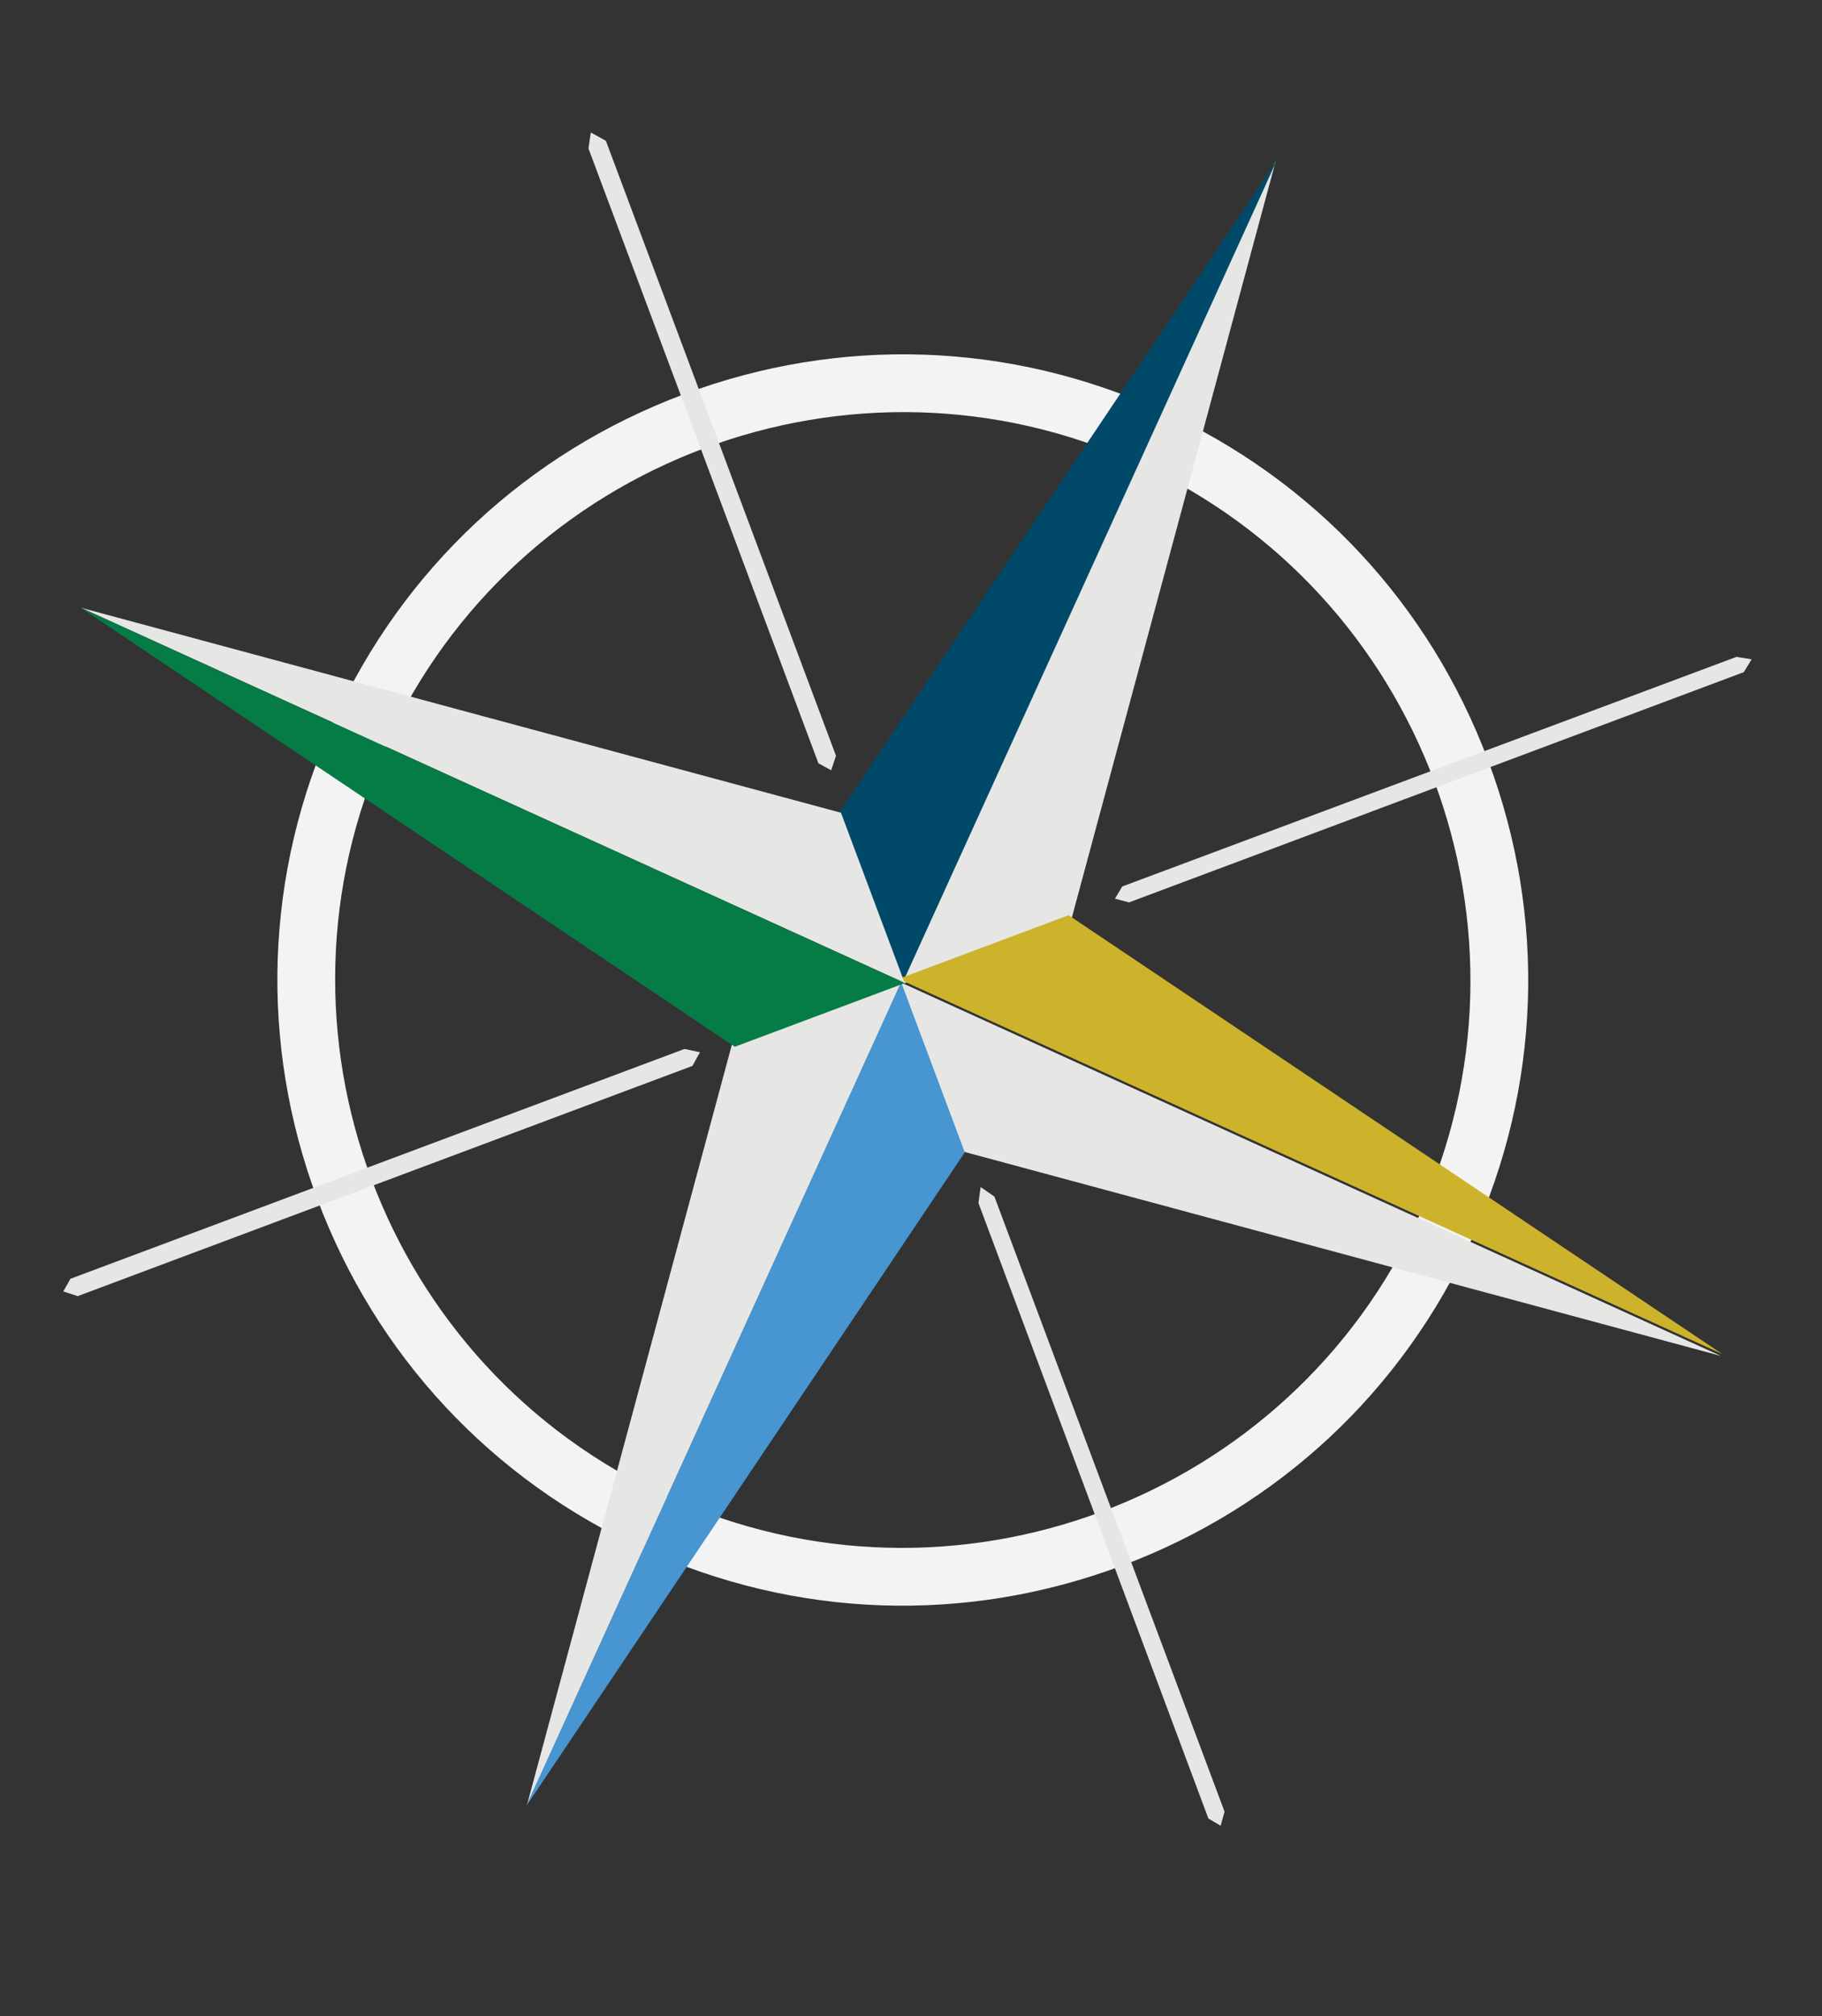 <?xml version="1.0" encoding="utf-8"?>
<!-- Generator: Adobe Illustrator 16.0.0, SVG Export Plug-In . SVG Version: 6.00 Build 0)  -->
<!DOCTYPE svg PUBLIC "-//W3C//DTD SVG 1.1//EN" "http://www.w3.org/Graphics/SVG/1.1/DTD/svg11.dtd">
<svg version="1.1" id="Layer_1" xmlns="http://www.w3.org/2000/svg" xmlns:xlink="http://www.w3.org/1999/xlink" x="0px" y="0px"
	 width="595.28px" height="658.467px" viewBox="0 0 595.28 658.467" enable-background="new 0 0 595.28 658.467"
	 xml:space="preserve">
<rect x="0" y="0" width="595.28" height="658.467" fill="#333333" stroke="none"/>
<g>
	<g>
		<path fill="#F3F3F3" d="M210.343,505.922c-49.648-22.601-87.524-63.183-106.649-114.272
			c-19.125-51.088-17.211-106.567,5.392-156.216c22.602-49.648,63.184-87.523,114.272-106.648
			c51.088-19.126,106.567-17.212,156.217,5.391c49.648,22.601,87.523,63.185,106.648,114.272
			c19.125,51.089,17.211,106.566-5.391,156.215c-22.602,49.65-63.185,87.524-114.273,106.649
			C315.471,530.44,259.993,528.525,210.343,505.922z M371.801,151.248c-93.077-42.37-203.271-1.119-245.643,91.958
			c-42.371,93.077-1.119,203.273,91.958,245.645c93.078,42.371,203.272,1.117,245.644-91.959
			C506.131,303.815,464.879,193.619,371.801,151.248z"/>
	</g>
	<g>
		<g>
			<polygon fill="#E6E6E5" points="416.842,52.459 294.352,321.531 349.904,300.735 			"/>
			<polygon fill="#014969" points="417.156,52.382 294.667,321.455 273.871,265.902 			"/>
		</g>
		<g>
			<polygon fill="#E6E6E5" points="562.25,442.817 293.178,320.328 313.975,375.881 			"/>
			<polygon fill="#CDB32C" points="562.646,442.178 293.573,319.688 349.125,298.891 			"/>
		</g>
		<g>
			<polygon fill="#E6E6E5" points="172.186,589.415 294.675,320.342 239.123,341.139 			"/>
			<polygon fill="#4795D1" points="171.925,589.853 294.415,320.779 315.211,376.332 			"/>
		</g>
		<g>
			<polygon fill="#E6E6E5" points="26.482,198.485 295.555,320.976 274.759,265.423 			"/>
			<polygon fill="#057C45" points="26.549,198.566 295.623,321.057 240.069,341.853 			"/>
		</g>
	</g>
	<g>
		<line fill="#E6E6E5" x1="193.687" y1="43.154" x2="271.87" y2="252.001"/>
		<polygon fill="#E6E6E5" points="271.551,251.562 267.385,249.254 192.263,48.496 193.005,43.41 193.17,43.349 197.946,45.975 
			273.139,246.833 271.551,251.562 		"/>
	</g>
	<g>
		<line fill="#E6E6E5" x1="320.482" y1="387.562" x2="398.665" y2="596.407"/>
		<polygon fill="#E6E6E5" points="398.811,596.249 394.801,593.882 319.685,392.896 320.399,387.593 320.323,387.62 
			324.891,390.779 400.084,591.64 398.811,596.249 		"/>
	</g>
	<g>
		<line fill="#E6E6E5" x1="573.037" y1="215.068" x2="364.191" y2="293.251"/>
		<polygon fill="#E6E6E5" points="364.279,293.487 366.658,289.504 567.324,214.525 572.287,215.316 572.287,215.316 
			569.728,219.512 368.869,294.703 364.279,293.487 		"/>
	</g>
	<g>
		<line fill="#E6E6E5" x1="229.332" y1="343.736" x2="20.486" y2="421.919"/>
		<polygon fill="#E6E6E5" points="20.68,421.761 22.999,417.624 223.637,342.567 228.702,343.629 228.702,343.629 226.244,348.096 
			25.384,423.288 20.68,421.761 		"/>
	</g>
</g>
</svg>
